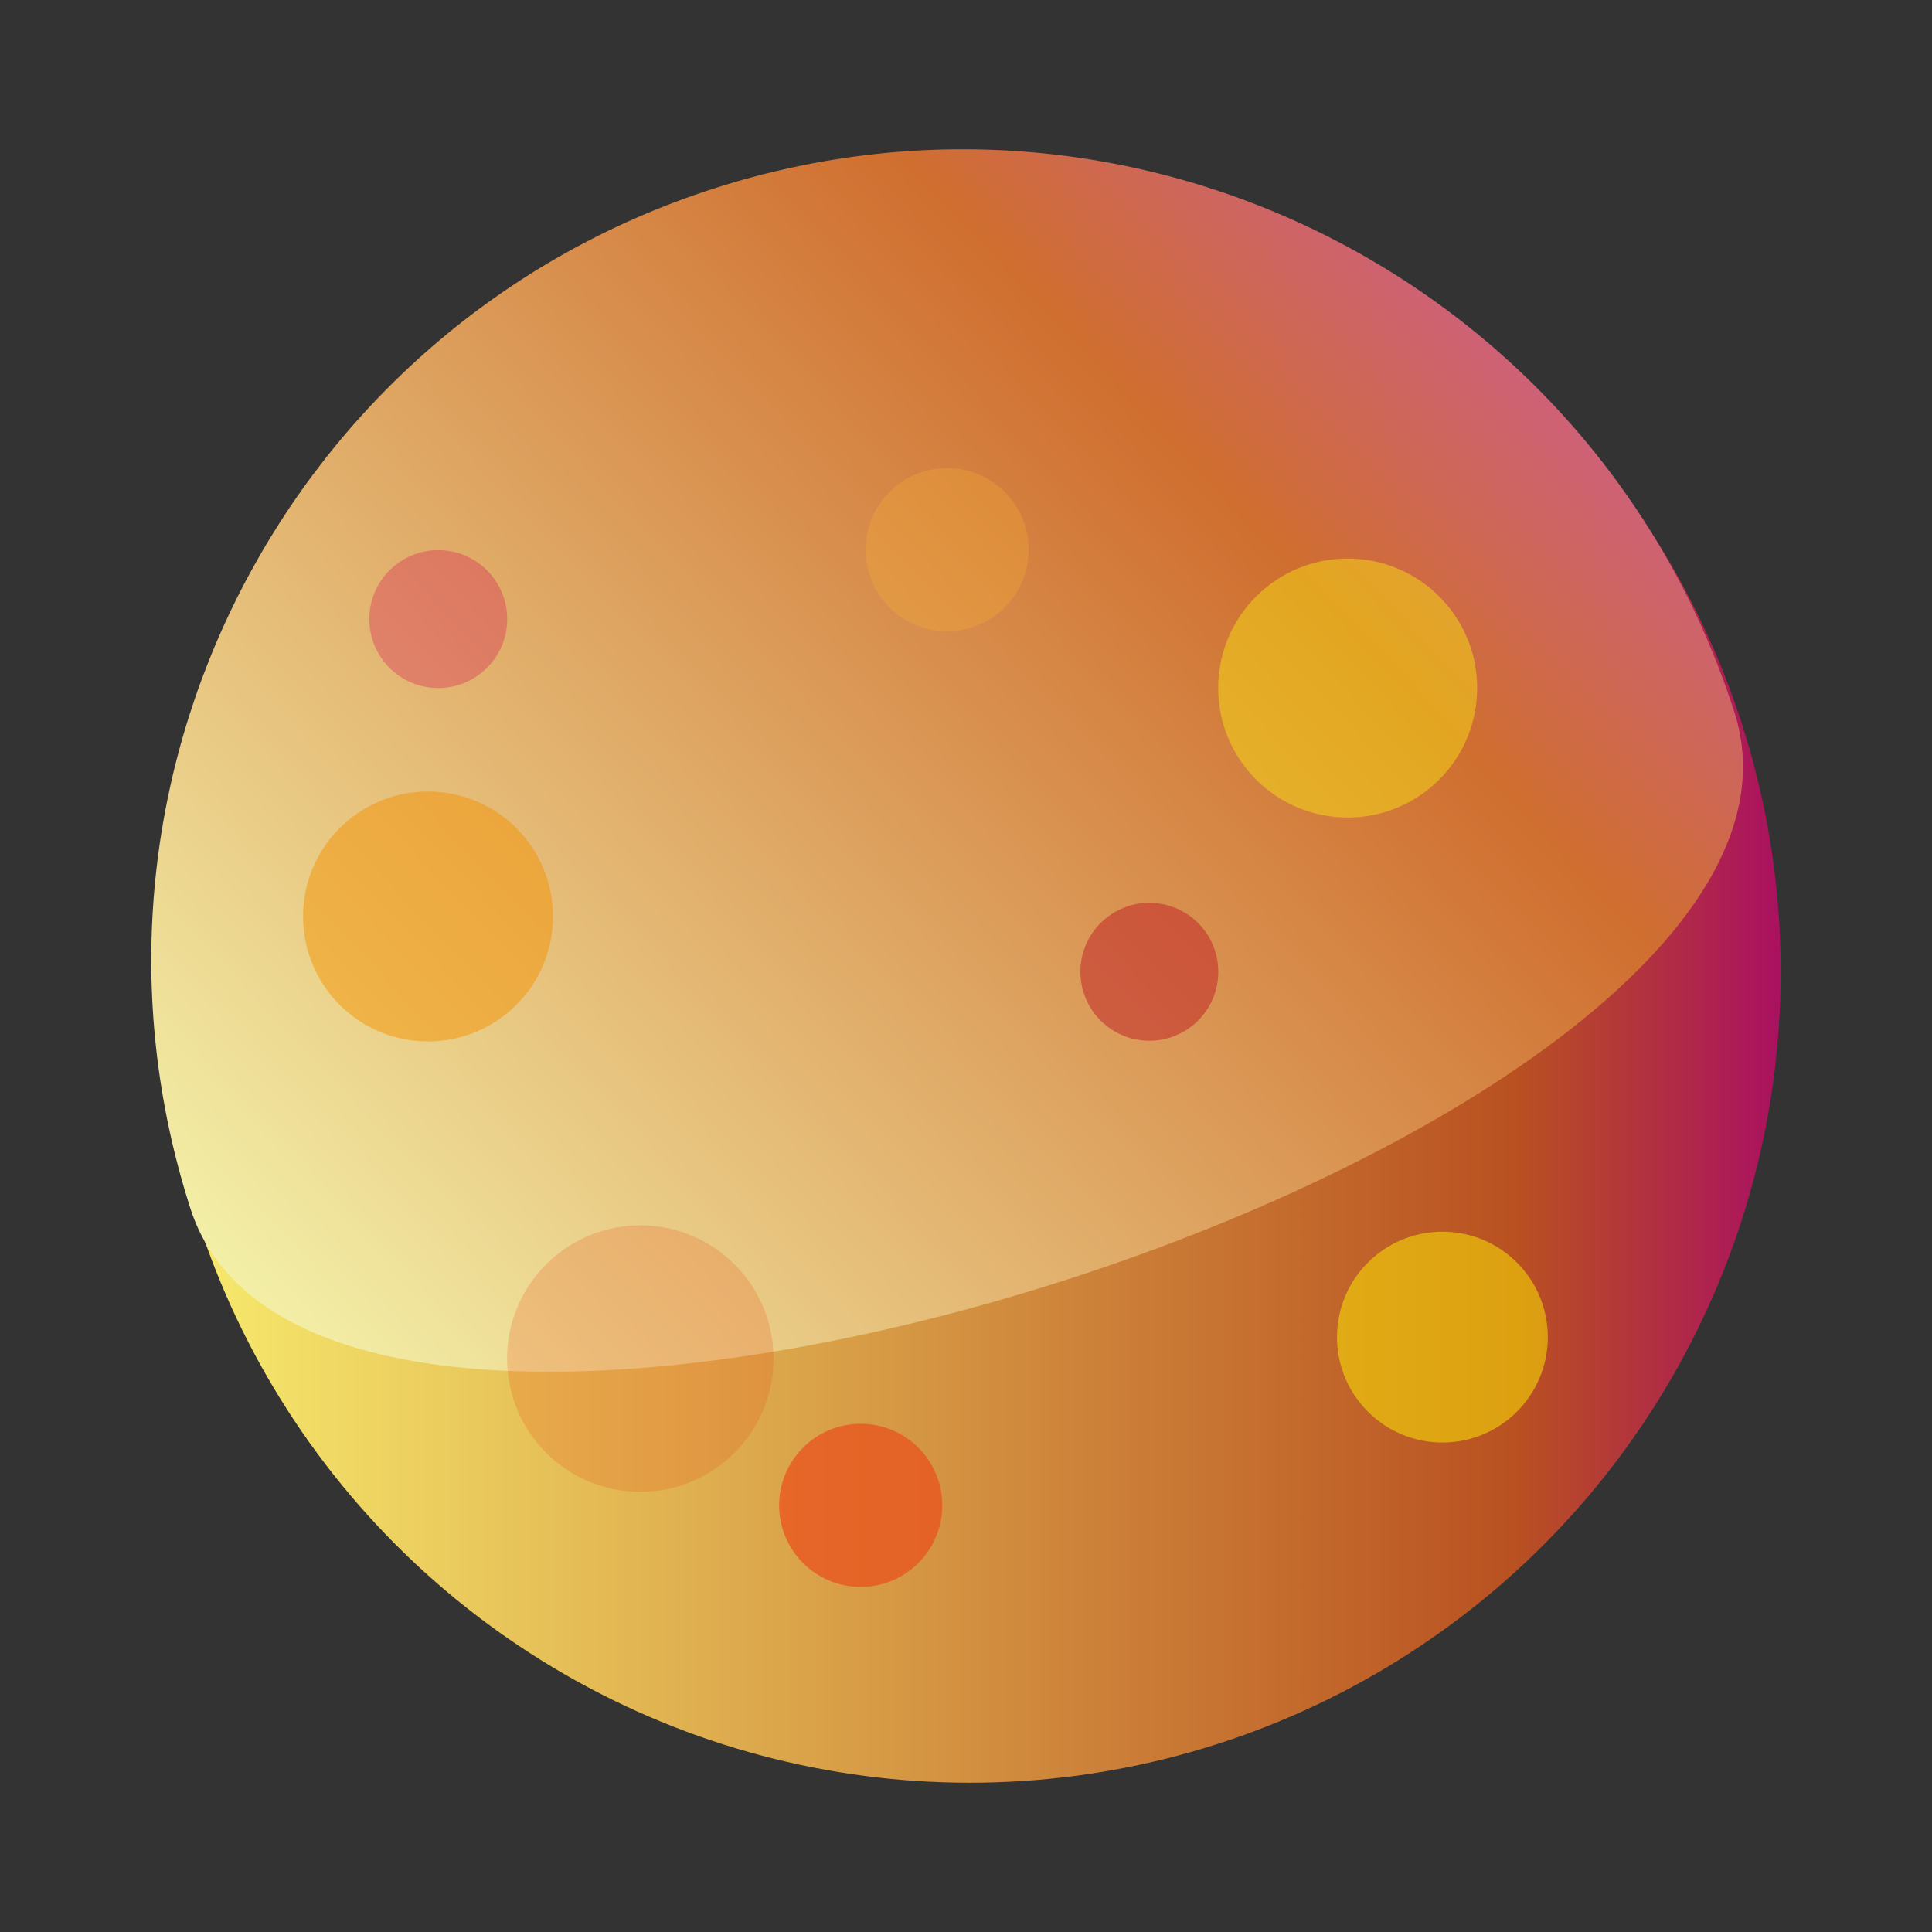 <?xml version="1.0" ?><svg style="enable-background:new 0 0 1700.8 1700.8;" version="1.1" viewBox="0 0 1700.8 1700.8" xml:space="preserve" xmlns="http://www.w3.org/2000/svg" xmlns:xlink="http://www.w3.org/1999/xlink"><rect x="0" y="0" width="1700.8" height="1700.8" fill="#333333" stroke="none"/><style type="text/css">
	.st0{display:none;}
	.st1{display:inline;}
	.st2{display:inline;fill:url(#SVGID_1_);}
	.st3{display:inline;fill:url(#SVGID_2_);}
	.st4{display:inline;fill:url(#SVGID_3_);}
	.st5{display:inline;fill:url(#SVGID_4_);}
	.st6{display:inline;fill:#62348B;}
	.st7{display:inline;fill:#CE68A5;}
	.st8{display:inline;fill:#512670;}
	.st9{display:inline;fill:url(#SVGID_5_);}
	.st10{display:inline;fill:url(#SVGID_6_);}
	.st11{display:inline;fill:url(#SVGID_7_);}
	.st12{display:inline;fill:url(#SVGID_8_);}
	.st13{display:inline;fill:url(#SVGID_9_);}
	.st14{display:inline;fill:url(#SVGID_10_);}
	.st15{display:inline;fill:url(#SVGID_11_);}
	.st16{display:inline;fill:url(#SVGID_12_);}
	.st17{display:inline;fill:#621849;}
	.st18{display:inline;fill:#A9548A;}
	.st19{display:inline;fill:#F9B233;}
	.st20{display:inline;fill:url(#SVGID_13_);}
	.st21{display:inline;fill:url(#SVGID_14_);}
	.st22{display:inline;fill:url(#SVGID_15_);}
	.st23{display:inline;fill:#EF9EC4;}
	.st24{display:inline;fill:url(#SVGID_16_);}
	.st25{display:inline;fill:url(#SVGID_17_);}
	.st26{display:inline;fill:#8F386B;}
	.st27{display:inline;opacity:0.64;fill:#E5D8B1;}
	.st28{display:inline;fill:#DD6E99;}
	.st29{display:inline;fill:url(#SVGID_18_);}
	.st30{display:inline;fill:url(#SVGID_19_);}
	.st31{display:inline;fill:#70BA6F;}
	.st32{display:inline;fill:#E5E5A5;}
	.st33{display:inline;fill:url(#SVGID_20_);}
	.st34{display:inline;fill:url(#SVGID_21_);}
	.st35{display:inline;fill:url(#SVGID_22_);}
	.st36{display:inline;fill:#F4EFBE;}
	.st37{display:inline;fill:url(#SVGID_23_);}
	.st38{display:inline;fill:url(#SVGID_24_);}
	.st39{display:inline;fill:url(#SVGID_25_);}
	.st40{display:inline;fill:url(#SVGID_26_);}
	.st41{display:inline;fill:url(#SVGID_27_);}
	.st42{display:inline;fill:url(#SVGID_28_);}
	.st43{display:inline;fill:url(#SVGID_29_);}
	.st44{display:inline;fill:#6D2E48;}
	.st45{display:inline;fill:url(#SVGID_30_);}
	.st46{display:inline;fill:url(#SVGID_31_);}
	.st47{display:inline;opacity:0.64;fill:#E6332A;}
	.st48{display:inline;fill:#E8DB9E;}
	.st49{display:inline;fill:url(#SVGID_32_);}
	.st50{display:inline;fill:url(#SVGID_33_);}
	.st51{display:inline;fill:#D6D69A;}
	.st52{display:inline;fill:url(#SVGID_34_);}
	.st53{display:inline;fill:url(#SVGID_35_);}
	.st54{display:inline;opacity:0.45;fill:#29235C;}
	.st55{display:inline;opacity:0.7;fill:#662483;}
	.st56{display:inline;opacity:0.63;fill:#29235C;}
	.st57{display:inline;opacity:0.49;fill:#29235C;}
	.st58{display:inline;opacity:0.46;fill:#D60B52;}
	.st59{display:inline;fill:url(#SVGID_36_);}
	.st60{display:inline;fill:#29235C;}
	.st61{display:inline;fill:#662483;}
	.st62{display:inline;fill:url(#SVGID_37_);}
	.st63{display:inline;fill:url(#SVGID_38_);}
	.st64{display:inline;fill:#BC8262;}
	.st65{display:inline;fill:#E0BA7E;}
	.st66{fill:url(#SVGID_39_);}
	.st67{fill:url(#SVGID_40_);}
	.st68{opacity:0.45;fill:#FCEA10;}
	.st69{opacity:0.51;fill:#FFED00;}
	.st70{opacity:0.47;fill:#BE1622;}
	.st71{opacity:0.22;fill:#E94E1B;}
	.st72{opacity:0.31;fill:#D60B52;}
	.st73{opacity:0.49;fill:#F39200;}
	.st74{opacity:0.29;fill:#F9B233;}
	.st75{opacity:0.71;fill:#E94E1B;}
</style><g class="st0" id="Laag_6"><rect class="st1" height="1937.8" width="1832.4" x="-72.4" y="-45.2"/></g><g class="st0" id="Laag_1"><linearGradient gradientUnits="userSpaceOnUse" id="SVGID_1_" x1="244.26" x2="1366.892" y1="913.454" y2="913.454"><stop offset="0" style="stop-color:#00837D"/><stop offset="1" style="stop-color:#27276F"/></linearGradient><circle class="st2" cx="805.6" cy="913.5" r="561.3"/><radialGradient cx="850.491" cy="1013.423" gradientUnits="userSpaceOnUse" id="SVGID_2_" r="674.724"><stop offset="0" style="stop-color:#B22E88"/><stop offset="1" style="stop-color:#A85FA2"/></radialGradient><path class="st3" d="M1667.7,590.9c64.1,124.1-249.7,413.8-701.1,647.1S97.4,1560,33.3,1435.9S283,1022.1,734.4,788.8   S1603.5,466.9,1667.7,590.9z"/><radialGradient cx="838.483" cy="989.408" gradientTransform="matrix(1 0 0 4 0 -2968.223)" gradientUnits="userSpaceOnUse" id="SVGID_3_" r="557.57"><stop offset="0" style="stop-color:#7457A1"/><stop offset="1" style="stop-color:#5C3189"/></radialGradient><path class="st4" d="M1513.8,640.3c53,102.5-206.4,341.9-579.3,534.8s-718.3,266-771.3,163.5s206.4-341.9,579.3-534.8   S1460.8,537.8,1513.8,640.3z"/><linearGradient gradientUnits="userSpaceOnUse" id="SVGID_4_" x1="238.618" x2="1318.361" y1="779.882" y2="779.882"><stop offset="0" style="stop-color:#00A19A"/><stop offset="1" style="stop-color:#2D2E83"/></linearGradient><path class="st5" d="M1306.2,654.5C1440.2,934,428.1,1419.6,294,1140.1s-16.2-614.8,263.3-748.9S1172.1,375,1306.2,654.5z"/><circle class="st6" cx="1206" cy="294.3" r="89.6"/><circle class="st7" cx="1030.2" cy="413.7" r="73"/><circle class="st8" cx="1360.6" cy="1330.3" r="47.7"/></g><g class="st0" id="Laag_2"><linearGradient gradientUnits="userSpaceOnUse" id="SVGID_5_" x1="246.574" x2="1359.579" y1="912.407" y2="912.407"><stop offset="0" style="stop-color:#E84434"/><stop offset="1" style="stop-color:#27276F"/></linearGradient><circle class="st9" cx="803.1" cy="912.4" r="556.5"/><radialGradient cx="847.606" cy="1011.519" gradientUnits="userSpaceOnUse" id="SVGID_6_" r="668.938"><stop offset="0" style="stop-color:#EFEEA4"/><stop offset="1" style="stop-color:#4D3189"/></radialGradient><path class="st10" d="M1657.8,592.7c63.6,123-247.6,410.2-695.1,641.6S101,1553.4,37.4,1430.4S285,1020.1,732.5,788.8   S1594.2,469.7,1657.8,592.7z"/><radialGradient cx="835.701" cy="987.71" gradientTransform="matrix(1 0 0 4 0 -2963.128)" gradientUnits="userSpaceOnUse" id="SVGID_7_" r="552.788"><stop offset="0" style="stop-color:#5C3189"/><stop offset="0.463" style="stop-color:#7A3C81"/><stop offset="1" style="stop-color:#B55766"/></radialGradient><path class="st11" d="M1505.2,641.6c52.5,101.6-204.6,339-574.4,530.2s-712.1,263.7-764.7,162.1s204.6-339,574.4-530.2   S1452.7,539.9,1505.2,641.6z"/><linearGradient gradientUnits="userSpaceOnUse" id="SVGID_8_" x1="240.98" x2="1311.464" y1="779.981" y2="779.981"><stop offset="0" style="stop-color:#E07550"/><stop offset="1" style="stop-color:#2D2E83"/></linearGradient><path class="st12" d="M1299.4,655.7c132.9,277.1-870.6,758.5-1003.5,481.4s-16.1-609.5,261.1-742.5S1166.4,378.6,1299.4,655.7z"/></g><g class="st0" id="Laag_3"><linearGradient gradientTransform="matrix(-1 0 0 1 2088.981 0)" gradientUnits="userSpaceOnUse" id="SVGID_9_" x1="627.522" x2="1758.928" y1="903.362" y2="903.362"><stop offset="0" style="stop-color:#540D3C"/><stop offset="0.267" style="stop-color:#7A275C"/><stop offset="1" style="stop-color:#C6B784"/></linearGradient><circle class="st13" cx="895.8" cy="903.4" r="565.7"/><radialGradient cx="1238.491" cy="1004.113" gradientTransform="matrix(-1 0 0 1 2088.981 0)" gradientUnits="userSpaceOnUse" id="SVGID_10_" r="679.997"><stop offset="0" style="stop-color:#DD3F30"/><stop offset="1" style="stop-color:#8B4A7D"/></radialGradient><path class="st14" d="M26.9,578.3c-64.6,125,251.7,417,706.5,652.2s876,324.4,940.6,199.4s-251.7-417-706.5-652.2   S91.5,453.3,26.9,578.3z"/><radialGradient cx="1226.389" cy="979.91" gradientTransform="matrix(-1 0 0 4 2088.981 -2939.73)" gradientUnits="userSpaceOnUse" id="SVGID_11_" r="561.928"><stop offset="0" style="stop-color:#DC67A3"/><stop offset="1" style="stop-color:#561535"/></radialGradient><path class="st15" d="M182,628.1C128.6,731.4,390,972.7,765.9,1167s723.9,268.1,777.3,164.8c53.4-103.3-208-344.6-583.9-538.9   S235.4,524.7,182,628.1z"/><linearGradient gradientTransform="matrix(-1 0 0 1 2088.981 0)" gradientUnits="userSpaceOnUse" id="SVGID_12_" x1="621.835" x2="1710.018" y1="768.746" y2="768.746"><stop offset="0" style="stop-color:#6B2E5A"/><stop offset="0.339" style="stop-color:#A43A62"/><stop offset="1" style="stop-color:#F6E834"/></linearGradient><path class="st16" d="M391.3,642.4c-135.1,281.7,885,771.1,1020.1,489.4S1427.7,512.1,1146,377S526.4,360.7,391.3,642.4z"/><circle class="st17" cx="492.2" cy="279.3" r="90.3"/><circle class="st18" cx="669.4" cy="399.7" r="73.5"/><circle class="st19" cx="336.4" cy="1323.5" r="48.1"/></g><g class="st0" id="Laag_4"><linearGradient gradientUnits="userSpaceOnUse" id="SVGID_13_" x1="54.346" x2="1442.703" y1="829.91" y2="829.91"><stop offset="0" style="stop-color:#E94660"/><stop offset="1" style="stop-color:#3E266F"/></linearGradient><circle class="st20" cx="748.5" cy="829.9" r="694.2"/><linearGradient gradientTransform="matrix(0.726 0.688 -0.688 0.726 697.814 -270.609)" gradientUnits="userSpaceOnUse" id="SVGID_14_" x1="97.362" x2="1432.68" y1="607.271" y2="607.271"><stop offset="0" style="stop-color:#EB5673"/><stop offset="1" style="stop-color:#2D2E83"/></linearGradient><path class="st21" d="M1415.7,1032.8C1298.2,1397.7-23.4,972.5,94,607.5S602.5,41.9,967.5,159.3S1533.1,667.8,1415.7,1032.8z"/><linearGradient gradientUnits="userSpaceOnUse" id="SVGID_15_" x1="1449.205" x2="1670.838" y1="400.307" y2="400.307"><stop offset="0" style="stop-color:#EB5673"/><stop offset="4.390545e-02" style="stop-color:#E75473"/><stop offset="1" style="stop-color:#E75473"/></linearGradient><circle class="st22" cx="1560" cy="400.3" r="110.8"/><circle class="st23" cx="318.3" cy="920.1" r="90.2"/><circle class="st8" cx="421.4" cy="1127.7" r="59"/></g><g class="st0" id="Laag_7"><linearGradient gradientTransform="matrix(-1 0 0 1 1732.601 0)" gradientUnits="userSpaceOnUse" id="SVGID_16_" x1="67.681" x2="1475.905" y1="831.198" y2="831.198"><stop offset="0" style="stop-color:#8D124F"/><stop offset="0.298" style="stop-color:#4B1F53"/><stop offset="1" style="stop-color:#2B0834"/></linearGradient><circle class="st24" cx="960.8" cy="831.2" r="704.1"/><linearGradient gradientTransform="matrix(-0.726 0.688 0.688 0.726 1034.787 -270.609)" gradientUnits="userSpaceOnUse" id="SVGID_17_" x1="105.176" x2="1459.59" y1="589.96" y2="589.96"><stop offset="0" style="stop-color:#E9456C"/><stop offset="0.267" style="stop-color:#82224C"/><stop offset="0.583" style="stop-color:#3E082E"/><stop offset="1" style="stop-color:#2B001B"/></linearGradient><path class="st25" d="M284.1,1036.9c119.1,370.2,1459.6-61.1,1340.5-431.3C1505.6,235.5,1108.9,31.9,738.8,151   S165,666.8,284.1,1036.9z"/><circle class="st26" cx="137.7" cy="395.5" r="112.4"/><circle class="st27" cx="1397.1" cy="922.7" r="91.5"/><circle class="st28" cx="1292.7" cy="1133.2" r="59.8"/></g><g class="st0" id="Laag_8"><linearGradient gradientUnits="userSpaceOnUse" id="SVGID_18_" x1="175.838" x2="1611.555" y1="831.547" y2="831.547"><stop offset="0" style="stop-color:#4A906D"/><stop offset="0.611" style="stop-color:#003D3E"/><stop offset="1" style="stop-color:#002227"/></linearGradient><circle class="st29" cx="893.7" cy="831.5" r="717.9"/><linearGradient gradientTransform="matrix(0.726 0.688 -0.688 0.726 697.814 -270.609)" gradientUnits="userSpaceOnUse" id="SVGID_19_" x1="180.098" x2="1560.966" y1="503.255" y2="503.255"><stop offset="0" style="stop-color:#63B32F"/><stop offset="0.741" style="stop-color:#00424E"/><stop offset="1" style="stop-color:#003744"/></linearGradient><path class="st30" d="M1583.6,1041.3C1462.2,1418.7,95.4,979,216.9,601.6s525.8-584.9,903.2-463.5S1705,663.9,1583.6,1041.3z"/><circle class="st31" cx="448.8" cy="924.8" r="93.3"/><circle class="st32" cx="555.4" cy="1139.5" r="61"/></g><g class="st0" id="Laag_9"><linearGradient gradientUnits="userSpaceOnUse" id="SVGID_20_" x1="53.725" x2="1427.373" y1="843.118" y2="843.118"><stop offset="0" style="stop-color:#F39200"/><stop offset="0.272" style="stop-color:#E94660"/><stop offset="1" style="stop-color:#3E266F"/></linearGradient><circle class="st33" cx="740.5" cy="843.1" r="686.8"/><linearGradient gradientTransform="matrix(0.901 0.434 -0.434 0.901 312.76 -218.098)" gradientUnits="userSpaceOnUse" id="SVGID_21_" x1="159.144" x2="1480.313" y1="626.581" y2="626.581"><stop offset="0" style="stop-color:#FCEA10"/><stop offset="0.292" style="stop-color:#EB5673"/><stop offset="1" style="stop-color:#2D2E83"/></linearGradient><path class="st34" d="M1427.4,844.4c-0.7,379.3-1374.3,376.8-1373.6-2.5s308.8-686.3,688.1-685.6   C1121.1,157,1428.1,465.1,1427.4,844.4z"/><linearGradient gradientUnits="userSpaceOnUse" id="SVGID_22_" x1="905.148" x2="1124.433" y1="1113.784" y2="1113.784"><stop offset="0" style="stop-color:#EB5673"/><stop offset="4.390545e-02" style="stop-color:#E75473"/><stop offset="1" style="stop-color:#E75473"/></linearGradient><circle class="st35" cx="1014.8" cy="1113.8" r="109.6"/><circle class="st36" cx="1516.6" cy="1134.2" r="89.3"/><linearGradient gradientUnits="userSpaceOnUse" id="SVGID_23_" x1="905.148" x2="1647.065" y1="527.252" y2="527.252"><stop offset="0" style="stop-color:#F39C9F"/><stop offset="0.141" style="stop-color:#C67994"/><stop offset="0.303" style="stop-color:#9A5A88"/><stop offset="0.462" style="stop-color:#78447E"/><stop offset="0.614" style="stop-color:#5D3577"/><stop offset="0.758" style="stop-color:#4B2C72"/><stop offset="0.89" style="stop-color:#412870"/><stop offset="1" style="stop-color:#3E266F"/></linearGradient><circle class="st37" cx="1276.1" cy="527.3" r="371"/><linearGradient gradientTransform="matrix(0.901 0.434 -0.434 0.901 312.76 -218.098)" gradientUnits="userSpaceOnUse" id="SVGID_24_" x1="820.381" x2="1533.954" y1="175.574" y2="175.574"><stop offset="0" style="stop-color:#DE99C3"/><stop offset="1" style="stop-color:#2D2E83"/></linearGradient><path class="st38" d="M1647.1,527.9c-0.4,204.9-742.3,203.5-741.9-1.4s166.8-370.7,371.6-370.3   C1481.7,156.7,1647.4,323.1,1647.1,527.9z"/><circle class="st8" cx="1124.4" cy="872.5" r="58.4"/></g><g class="st0" id="Laag_10"><linearGradient gradientUnits="userSpaceOnUse" id="SVGID_25_" x1="53.726" x2="1427.372" y1="843.118" y2="843.118"><stop offset="0" style="stop-color:#0B1C36"/><stop offset="0.514" style="stop-color:#085267"/><stop offset="1" style="stop-color:#008289"/></linearGradient><circle class="st39" cx="740.5" cy="843.1" r="686.8"/><linearGradient gradientTransform="matrix(0.901 0.434 -0.434 0.901 312.76 -218.098)" gradientUnits="userSpaceOnUse" id="SVGID_26_" x1="159.144" x2="1480.313" y1="626.582" y2="626.582"><stop offset="9.163743e-02" style="stop-color:#1D314F"/><stop offset="0.663" style="stop-color:#005570"/><stop offset="1" style="stop-color:#00AFD0"/></linearGradient><path class="st40" d="M1427.4,844.4c-0.7,379.3-1374.3,376.8-1373.6-2.5s308.8-686.3,688.1-685.6   C1121.1,157,1428.1,465.1,1427.4,844.4z"/><linearGradient gradientUnits="userSpaceOnUse" id="SVGID_27_" x1="905.148" x2="1124.433" y1="1113.784" y2="1113.784"><stop offset="0" style="stop-color:#EB5673"/><stop offset="4.390545e-02" style="stop-color:#E75473"/><stop offset="1" style="stop-color:#E75473"/></linearGradient><circle class="st41" cx="1014.8" cy="1113.8" r="109.6"/><linearGradient gradientUnits="userSpaceOnUse" id="SVGID_28_" x1="905.148" x2="1647.064" y1="527.253" y2="527.253"><stop offset="0" style="stop-color:#E83973"/><stop offset="0.141" style="stop-color:#C13573"/><stop offset="0.303" style="stop-color:#993072"/><stop offset="0.462" style="stop-color:#782D72"/><stop offset="0.614" style="stop-color:#5E2A71"/><stop offset="0.758" style="stop-color:#4C2870"/><stop offset="0.89" style="stop-color:#41276F"/><stop offset="1" style="stop-color:#3E266F"/></linearGradient><circle class="st42" cx="1276.1" cy="527.3" r="371"/><linearGradient gradientTransform="matrix(0.901 0.434 -0.434 0.901 312.76 -218.098)" gradientUnits="userSpaceOnUse" id="SVGID_29_" x1="820.381" x2="1533.954" y1="175.574" y2="175.574"><stop offset="0" style="stop-color:#882954"/><stop offset="1" style="stop-color:#2D2E83"/></linearGradient><path class="st43" d="M1647.1,527.9c-0.4,204.9-742.3,203.5-741.9-1.4c0.4-204.9,166.8-370.7,371.6-370.3   S1647.4,323.1,1647.1,527.9z"/><circle class="st44" cx="815.9" cy="872.5" r="58.4"/></g><g class="st0" id="Laag_11"><linearGradient gradientTransform="matrix(-1 0 0 1 1307.642 0)" gradientUnits="userSpaceOnUse" id="SVGID_30_" x1="-333.942" x2="1030.255" y1="843.118" y2="843.118"><stop offset="0" style="stop-color:#C0D076"/><stop offset="0.383" style="stop-color:#009477"/><stop offset="0.998" style="stop-color:#101C21"/></linearGradient><circle class="st45" cx="959.5" cy="843.1" r="682.1"/><linearGradient gradientTransform="matrix(-0.901 0.434 0.434 0.901 994.882 -218.098)" gradientUnits="userSpaceOnUse" id="SVGID_31_" x1="-189.606" x2="1122.474" y1="797.941" y2="797.941"><stop offset="0" style="stop-color:#B8D590"/><stop offset="0.461" style="stop-color:#4DB38A"/><stop offset="1" style="stop-color:#29480B"/></linearGradient><path class="st46" d="M277.4,844.4c0.7,376.7,1364.9,374.2,1364.2-2.5c-0.7-376.7-306.6-681.5-683.4-680.8   C581.5,161.7,276.7,467.7,277.4,844.4z"/><circle class="st47" cx="687.1" cy="1111.9" r="108.9"/><circle class="st48" cx="188.7" cy="1132.2" r="88.6"/><linearGradient gradientTransform="matrix(-1 0 0 1 1307.642 0)" gradientUnits="userSpaceOnUse" id="SVGID_32_" x1="511.623" x2="1248.435" y1="529.426" y2="529.426"><stop offset="0" style="stop-color:#E83E2D"/><stop offset="7.980782e-02" style="stop-color:#D03939"/><stop offset="0.253" style="stop-color:#A52F46"/><stop offset="0.423" style="stop-color:#852449"/><stop offset="0.586" style="stop-color:#6D1B47"/><stop offset="0.741" style="stop-color:#5D1544"/><stop offset="0.882" style="stop-color:#541041"/><stop offset="1" style="stop-color:#500F3F"/></linearGradient><circle class="st49" cx="427.6" cy="529.4" r="368.4"/><linearGradient gradientTransform="matrix(-0.901 0.434 0.434 0.901 994.882 -218.098)" gradientUnits="userSpaceOnUse" id="SVGID_33_" x1="467.082" x2="1175.745" y1="350.037" y2="350.037"><stop offset="0" style="stop-color:#D7524E"/><stop offset="1" style="stop-color:#531B3D"/></linearGradient><path class="st50" d="M59.2,530.1c0.4,203.5,737.2,202.1,736.8-1.4C795.6,325.3,630.4,160.6,426.9,161S58.8,326.6,59.2,530.1z"/><circle class="st51" cx="578.2" cy="872.3" r="58"/></g><g class="st0" id="Laag_12"><linearGradient gradientTransform="matrix(-1 0 0 1 1853.343 0)" gradientUnits="userSpaceOnUse" id="SVGID_34_" x1="271.04" x2="1614.334" y1="824.221" y2="824.221"><stop offset="0" style="stop-color:#291447"/><stop offset="1" style="stop-color:#AA1160"/></linearGradient><circle class="st52" cx="910.7" cy="824.2" r="671.6"/><linearGradient gradientTransform="matrix(-0.726 0.688 0.688 0.726 1155.53 -270.609)" gradientUnits="userSpaceOnUse" id="SVGID_35_" x1="256.981" x2="1548.957" y1="474.664" y2="474.664"><stop offset="0" style="stop-color:#2D2E83"/><stop offset="1" style="stop-color:#67023B"/></linearGradient><path class="st53" d="M265.2,1020.5c113.6,353.1,1392.3-58.3,1278.7-411.4c-113.6-353.1-492-547.3-845.1-433.7   S151.6,667.4,265.2,1020.5z"/><circle class="st54" cx="1223.7" cy="589.2" r="107.2"/><circle class="st55" cx="1302.1" cy="1126.8" r="87.3"/><circle class="st56" cx="1059.4" cy="824.2" r="57.1"/><circle class="st57" cx="637.8" cy="1144.6" r="110.4"/><circle class="st58" cx="470.4" cy="532.1" r="57.1"/><linearGradient gradientTransform="matrix(-1 0 0 1 1853.343 0)" gradientUnits="userSpaceOnUse" id="SVGID_36_" x1="1510.882" x2="1717.787" y1="313.546" y2="313.546"><stop offset="0" style="stop-color:#5D1A56"/><stop offset="1" style="stop-color:#631A58"/></linearGradient><circle class="st59" cx="239" cy="313.5" r="103.5"/><circle class="st60" cx="1592.4" cy="1266.1" r="67.5"/><circle class="st61" cx="119.8" cy="481.9" r="67.5"/></g><g class="st0" id="Laag_13"><linearGradient gradientTransform="matrix(1 0 0 1 -765.731 0)" gradientUnits="userSpaceOnUse" id="SVGID_37_" x1="888.932" x2="2144.568" y1="823.493" y2="823.493"><stop offset="0" style="stop-color:#18173B"/><stop offset="1" style="stop-color:#539FC8"/></linearGradient><circle class="st62" cx="751" cy="823.5" r="627.8"/><linearGradient gradientTransform="matrix(0.726 0.688 -0.688 0.726 -67.917 -270.609)" gradientUnits="userSpaceOnUse" id="SVGID_38_" x1="717.12" x2="1924.787" y1="89.134" y2="89.134"><stop offset="0" style="stop-color:#012F4E"/><stop offset="0.328" style="stop-color:#004963"/><stop offset="0.614" style="stop-color:#005D79"/><stop offset="1" style="stop-color:#60C6EF"/></linearGradient><path class="st63" d="M1354.4,1006.9C1248.2,1337,52.9,952.4,159.1,622.4S618.9,110.8,949,217S1460.6,676.9,1354.4,1006.9z"/><circle class="st54" cx="439.8" cy="563.5" r="100.2"/><circle class="st55" cx="385.1" cy="1106.3" r="81.6"/><circle class="st56" cx="564.5" cy="770.1" r="53.3"/><circle class="st57" cx="1006.1" cy="1123" r="103.2"/><circle class="st58" cx="1162.6" cy="550.4" r="53.3"/><circle class="st64" cx="1553.4" cy="770.1" r="96.7"/><circle class="st65" cx="113.8" cy="1236.6" r="63.1"/><circle class="st61" cx="1447.4" cy="550.4" r="63.1"/></g><g id="Laag_14"><linearGradient gradientTransform="matrix(-1 0 0 1 1853.343 0)" gradientUnits="userSpaceOnUse" id="SVGID_39_" x1="285.748" x2="1713.463" y1="855.515" y2="855.515"><stop offset="0" style="stop-color:#AA1160"/><stop offset="0.164" style="stop-color:#B95121"/><stop offset="1" style="stop-color:#F8ED6E"/></linearGradient><circle class="st66" cx="853.7" cy="855.5" r="713.9"/><linearGradient gradientTransform="matrix(-0.726 0.688 0.688 0.726 1155.53 -270.609)" gradientUnits="userSpaceOnUse" id="SVGID_40_" x1="277.471" x2="1650.642" y1="448.701" y2="448.701"><stop offset="0" style="stop-color:#CE6176"/><stop offset="0.192" style="stop-color:#CF6E2F"/><stop offset="1" style="stop-color:#F3EFA7"/></linearGradient><path class="st67" d="M167.7,1064.1c120.8,375.3,1479.9-62,1359.1-437.3C1406,251.5,1003.9,45.2,628.6,165.9   S46.9,688.8,167.7,1064.1z"/><circle class="st68" cx="1186.4" cy="605.7" r="114"/><circle class="st69" cx="1269.8" cy="1177.1" r="92.8"/><circle class="st70" cx="1011.8" cy="855.5" r="60.7"/><circle class="st71" cx="563.7" cy="1196" r="117.3"/><circle class="st72" cx="385.8" cy="545" r="60.7"/><circle class="st73" cx="376.8" cy="806.8" r="110"/><circle class="st74" cx="833.8" cy="483.9" r="71.8"/><circle class="st75" cx="757.7" cy="1325.2" r="71.8"/></g></svg>